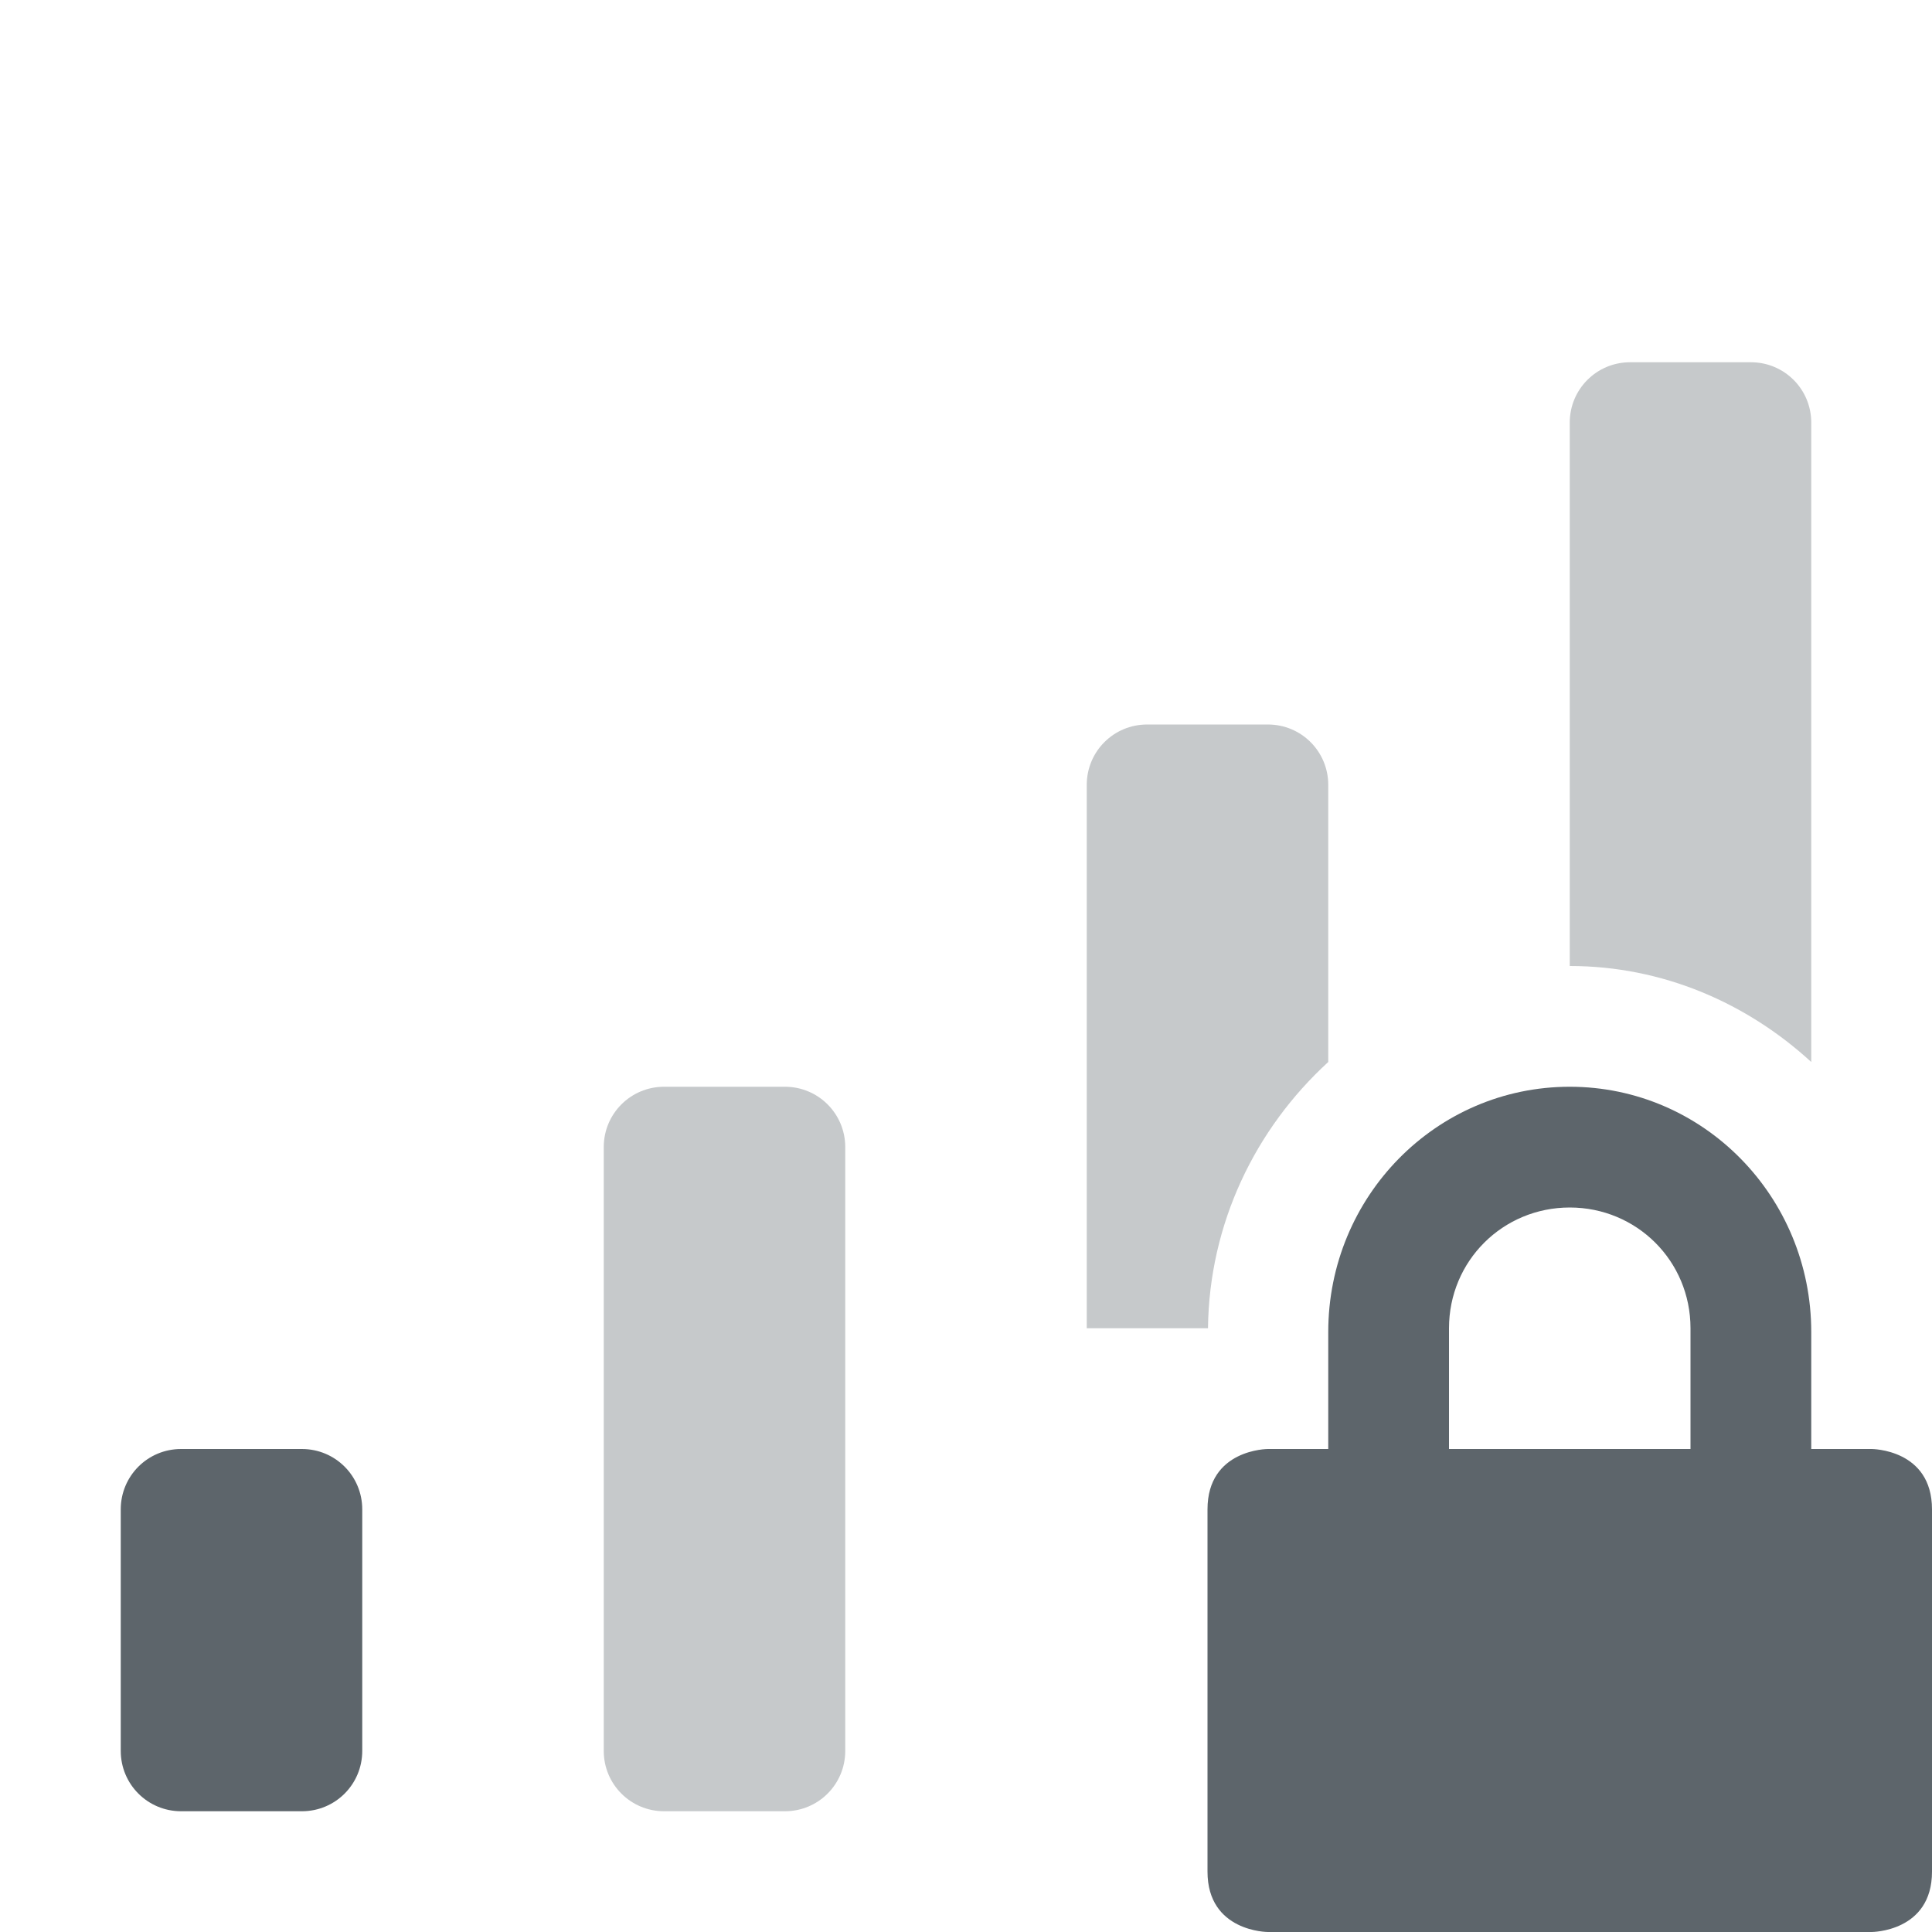 <svg height="16" width="16" xmlns="http://www.w3.org/2000/svg"><g fill="#5d656b"><path d="M13 9c-1.108 0-2 .91-2 2.031V12h-.5s-.5 0-.5.5v3c0 .5.5.5.5.5h5s.5 0 .5-.5v-3c0-.5-.5-.5-.5-.5H15v-.969C15 9.911 14.108 9 13 9zm0 1c.554 0 1 .442 1 1v1h-2v-1c0-.558.446-1 1-1zM1.5 12c-.277 0-.5.223-.5.5v2c0 .277.223.5.5.5h1c.277 0 .5-.223.5-.5v-2c0-.277-.223-.5-.5-.5z"/><path d="M13.5 3c-.277 0-.5.223-.5.5V8c.772 0 1.469.308 2 .795V3.5c0-.277-.223-.5-.5-.5zm-4 3c-.277 0-.5.223-.5.5V11h1.004c.01-.87.394-1.654.996-2.205V6.5c0-.277-.223-.5-.5-.5zm-4 3c-.277 0-.5.223-.5.5v5c0 .277.223.5.5.5h1c.277 0 .5-.223.5-.5v-5c0-.277-.223-.5-.5-.5z" opacity=".35"/></g></svg>
